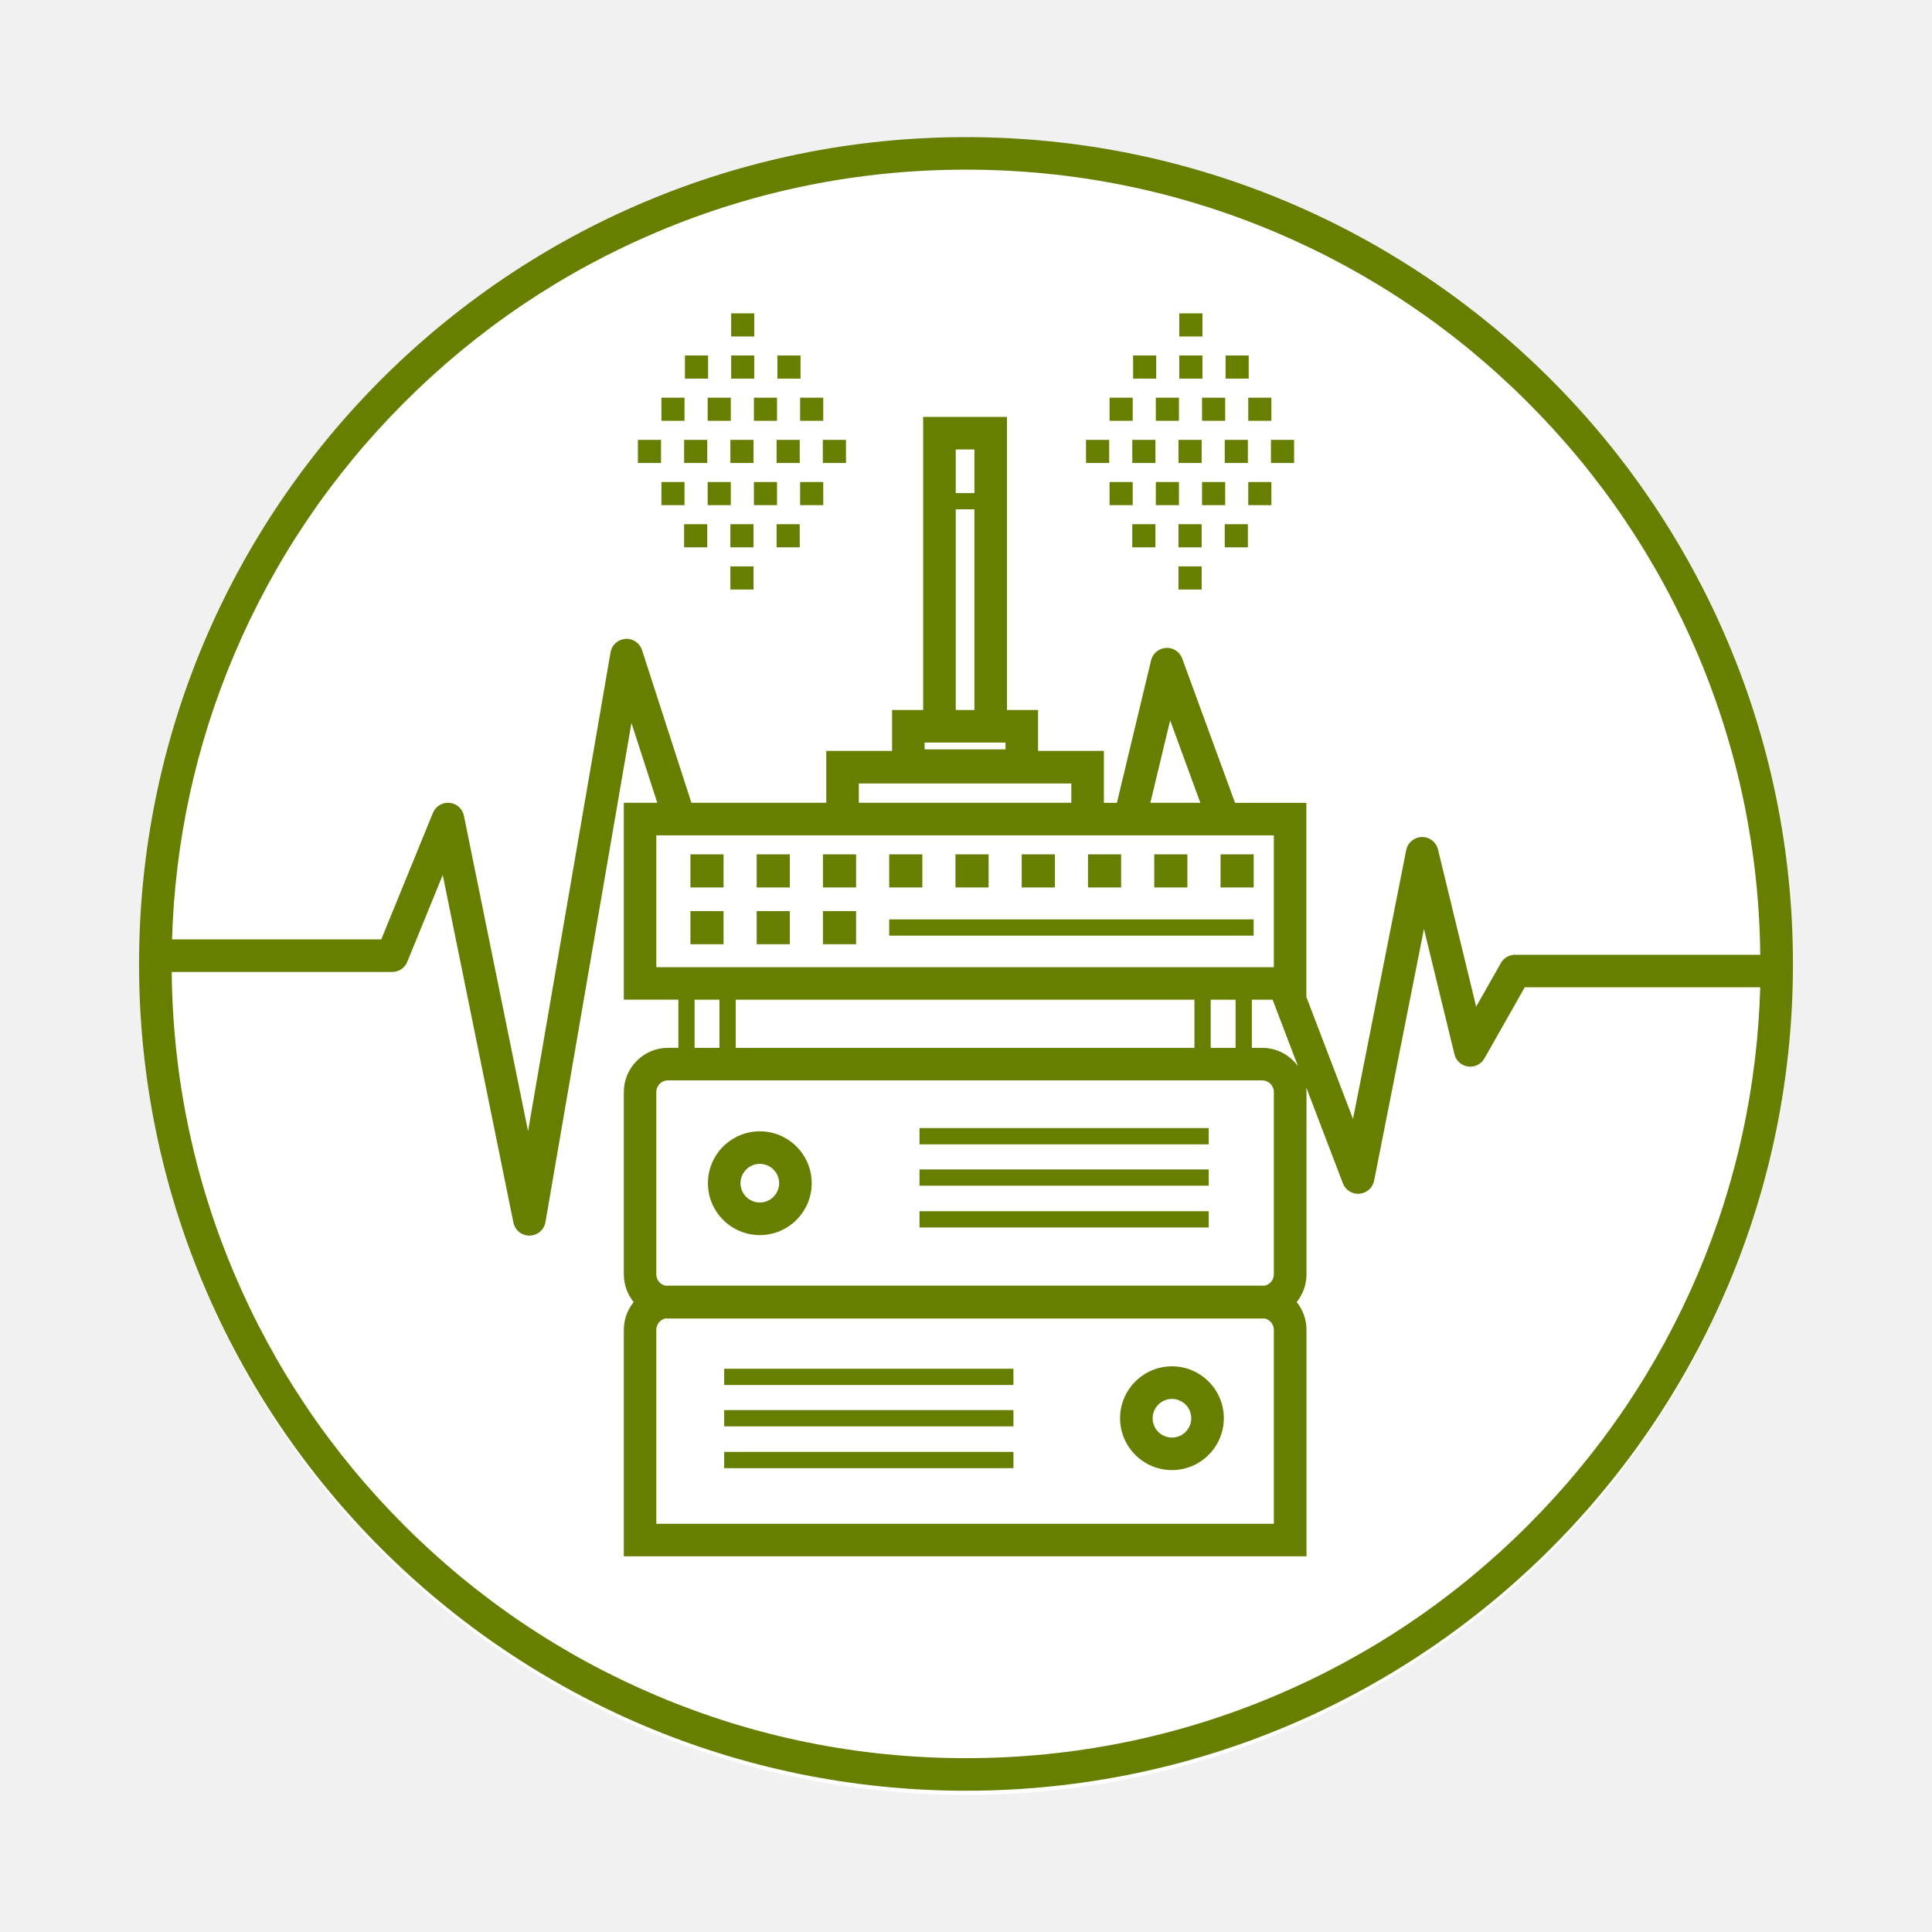 <?xml version="1.0" encoding="utf-8"?>
<!-- Generator: Adobe Illustrator 25.1.0, SVG Export Plug-In . SVG Version: 6.00 Build 0)  -->
<svg version="1.1" id="Capa_1" xmlns="http://www.w3.org/2000/svg" xmlns:xlink="http://www.w3.org/1999/xlink" x="0px" y="0px"
	 viewBox="0 0 512 512" style="enable-background:new 0 0 512 512;" xml:space="preserve">
<style type="text/css">
	.st0{fill:#F1F1F2;}
	.st1{fill:#FFFFFF;}
	.st2{fill:#667F00;}
</style>
<rect x="0" class="st0" width="512" height="512"/>
<g>
	<circle class="st1" cx="256" cy="256.94" r="218.73"/>
	<g>
		<path class="st2" d="M256,36.34c-120.97,0-219.15,98.13-219.15,219.16c0,120.96,98.18,219.06,219.15,219.06
			c121.03,0,219.15-98.1,219.15-219.06C475.15,134.46,377.04,36.34,256,36.34z M107.16,106.63c19.34-19.34,41.86-34.52,66.92-45.13
			c25.95-10.98,53.51-16.54,81.92-16.54c28.42,0,55.99,5.57,81.94,16.54c25.07,10.6,47.58,25.79,66.92,45.12
			c19.34,19.34,34.52,41.85,45.12,66.92c10.66,25.2,16.2,51.92,16.51,79.48h-64.99c-1.55,0-2.99,0.84-3.75,2.19l-6.55,11.56
			l-10.12-41.66c-0.48-1.97-2.24-3.34-4.28-3.29c-2.02,0.04-3.75,1.49-4.14,3.47l-14.1,71.24l-12.36-32.32v-51.45H327.3l-14-38.24
			c-0.65-1.79-2.4-2.93-4.3-2.82c-1.9,0.11-3.5,1.45-3.95,3.3l-9.06,37.76h-3.45V199H275.1v-10.84h-8.24v-77.68h-22.21v77.68h-8.24
			V199h-17.44v13.75h-35.74l-13.08-40.46c-0.61-1.89-2.43-3.13-4.41-2.98c-1.98,0.14-3.61,1.61-3.94,3.57l-21.86,126.89
			l-16.99-83.57c-0.38-1.86-1.93-3.26-3.82-3.44c-1.89-0.18-3.68,0.9-4.4,2.66l-13.69,33.52H45.59c0.79-26.11,6.3-51.45,16.44-75.4
			C72.63,148.49,87.82,125.97,107.16,106.63z M337.58,352.42v51.4H173.93v-51.4c0-1.48,1.05-2.72,2.44-3.02
			c0.22,0.01,0.43,0.03,0.65,0.03h157.47c0.22,0,0.43-0.02,0.65-0.03C336.53,349.7,337.58,350.94,337.58,352.42z M173.93,337.71
			v-48.31c0-1.71,1.39-3.09,3.09-3.09h157.47c1.71,0,3.09,1.39,3.09,3.09v48.31c0,1.48-1.05,2.72-2.44,3.02
			c-0.22-0.01-0.43-0.03-0.65-0.03H177.02c-0.22,0-0.43,0.02-0.65,0.03C174.97,340.44,173.93,339.2,173.93,337.71z M218.97,221.38
			h73.57h45.04v34.93H173.93v-34.93H218.97z M253.28,119.11h4.95v11.56h-4.95V119.11z M253.28,134.98h4.95v53.18h-4.95V134.98z
			 M266.47,196.79v1.8h-21.44v-1.8H266.47z M283.91,207.63v5.12h-56.32v-5.12H283.91z M304.86,212.75l5.24-21.86l8,21.86H304.86z
			 M316.54,264.93v12.76H194.97v-12.76H316.54z M320.85,277.69v-12.76h6.59v12.76H320.85z M190.66,264.93v12.76h-6.59v-12.76H190.66
			z M334.49,277.69h-2.73v-12.76h5.49l6.75,17.66C341.87,279.63,338.41,277.69,334.49,277.69z M404.86,404.28
			c-19.34,19.33-41.85,34.51-66.92,45.11c-25.95,10.97-53.52,16.54-81.94,16.54c-28.41,0-55.97-5.56-81.92-16.54
			c-25.07-10.6-47.58-25.78-66.92-45.11c-19.34-19.33-34.53-41.84-45.13-66.89c-10.71-25.3-16.26-52.14-16.52-79.81h58.43
			c1.75,0,3.33-1.06,3.99-2.68l9.4-23.03l18.73,92.13c0.41,2.01,2.18,3.45,4.23,3.45c0.02,0,0.04,0,0.07,0
			c2.07-0.03,3.83-1.53,4.19-3.58l22.79-132.28l6.84,21.15h-8.86v52.18h14.45v12.76h-2.73c-6.46,0-11.72,5.26-11.72,11.72v48.31
			c0,2.78,0.98,5.34,2.61,7.35c-1.63,2.01-2.61,4.57-2.61,7.35v60.03h180.91v-60.03c0-2.78-0.98-5.34-2.61-7.35
			c1.63-2.01,2.61-4.57,2.61-7.35v-48.31c0-0.41-0.02-0.81-0.06-1.21l9.71,25.41c0.64,1.68,2.25,2.77,4.03,2.77
			c0.12,0,0.24-0.01,0.37-0.02c1.92-0.16,3.49-1.57,3.87-3.46l13.21-66.73l8.08,33.23c0.42,1.72,1.84,3.01,3.6,3.25
			c1.75,0.24,3.48-0.61,4.35-2.15l10.68-18.85h62.41c-0.75,26.23-6.26,51.68-16.44,75.74C439.38,362.45,424.2,384.95,404.86,404.28z
			"/>
		<path class="st2" d="M201.36,327.31c7.58,0,13.75-6.17,13.75-13.75c0-7.58-6.17-13.75-13.75-13.75s-13.75,6.17-13.75,13.75
			C187.61,321.14,193.77,327.31,201.36,327.31z M201.36,308.44c2.83,0,5.12,2.3,5.12,5.12s-2.3,5.12-5.12,5.12s-5.12-2.3-5.12-5.12
			S198.53,308.44,201.36,308.44z"/>
		<path class="st2" d="M310.58,362.09c-7.58,0-13.75,6.17-13.75,13.75c0,7.58,6.17,13.75,13.75,13.75c7.58,0,13.75-6.17,13.75-13.75
			C324.33,368.26,318.16,362.09,310.58,362.09z M310.58,380.97c-2.83,0-5.12-2.3-5.12-5.12c0-2.82,2.3-5.12,5.12-5.12
			c2.83,0,5.12,2.3,5.12,5.12C315.7,378.67,313.4,380.97,310.58,380.97z"/>
		<rect x="191.92" y="373.69" class="st2" width="76.65" height="4.31"/>
		<rect x="191.92" y="384.77" class="st2" width="76.65" height="4.31"/>
		<rect x="191.92" y="362.73" class="st2" width="76.65" height="4.31"/>
		<rect x="243.68" y="309.91" class="st2" width="76.65" height="4.31"/>
		<rect x="243.68" y="320.99" class="st2" width="76.65" height="4.31"/>
		<rect x="243.68" y="298.95" class="st2" width="76.65" height="4.31"/>
		<rect x="182.97" y="226.41" class="st2" width="8.78" height="8.78"/>
		<rect x="200.53" y="226.41" class="st2" width="8.78" height="8.78"/>
		<rect x="218.09" y="226.41" class="st2" width="8.78" height="8.78"/>
		<rect x="235.65" y="226.41" class="st2" width="8.78" height="8.78"/>
		<rect x="253.21" y="226.41" class="st2" width="8.78" height="8.78"/>
		<rect x="270.77" y="226.41" class="st2" width="8.78" height="8.78"/>
		<rect x="288.33" y="226.41" class="st2" width="8.78" height="8.78"/>
		<rect x="305.89" y="226.41" class="st2" width="8.78" height="8.78"/>
		<rect x="323.46" y="226.41" class="st2" width="8.78" height="8.78"/>
		<rect x="182.97" y="241.45" class="st2" width="8.78" height="8.78"/>
		<rect x="200.53" y="241.45" class="st2" width="8.78" height="8.78"/>
		<rect x="218.09" y="241.45" class="st2" width="8.78" height="8.78"/>
		<rect x="235.65" y="243.65" class="st2" width="96.58" height="4.31"/>
		<rect x="287.81" y="116.57" class="st2" width="6.13" height="6.13"/>
		<rect x="300.07" y="116.57" class="st2" width="6.13" height="6.13"/>
		<rect x="312.32" y="116.57" class="st2" width="6.13" height="6.13"/>
		<rect x="324.57" y="116.57" class="st2" width="6.13" height="6.13"/>
		<rect x="336.82" y="116.57" class="st2" width="6.13" height="6.13"/>
		<rect x="312.32" y="150.1" class="st2" width="6.13" height="6.13"/>
		<rect x="300.07" y="138.92" class="st2" width="6.13" height="6.13"/>
		<rect x="312.32" y="138.92" class="st2" width="6.13" height="6.13"/>
		<rect x="324.57" y="138.92" class="st2" width="6.13" height="6.13"/>
		<rect x="294.05" y="127.74" class="st2" width="6.13" height="6.13"/>
		<rect x="306.3" y="127.74" class="st2" width="6.13" height="6.13"/>
		<rect x="318.55" y="127.74" class="st2" width="6.13" height="6.13"/>
		<rect x="330.8" y="127.74" class="st2" width="6.13" height="6.13"/>
		<rect x="312.53" y="83.04" class="st2" width="6.13" height="6.13"/>
		<rect x="324.79" y="94.21" class="st2" width="6.13" height="6.13"/>
		<rect x="312.53" y="94.21" class="st2" width="6.13" height="6.13"/>
		<rect x="300.28" y="94.21" class="st2" width="6.13" height="6.13"/>
		<rect x="330.8" y="105.39" class="st2" width="6.13" height="6.13"/>
		<rect x="318.55" y="105.39" class="st2" width="6.13" height="6.13"/>
		<rect x="306.3" y="105.39" class="st2" width="6.13" height="6.13"/>
		<rect x="294.05" y="105.39" class="st2" width="6.13" height="6.13"/>
		<rect x="169.05" y="116.57" class="st2" width="6.13" height="6.13"/>
		<rect x="181.3" y="116.57" class="st2" width="6.13" height="6.13"/>
		<rect x="193.56" y="116.57" class="st2" width="6.13" height="6.13"/>
		<rect x="205.81" y="116.57" class="st2" width="6.13" height="6.13"/>
		<rect x="218.06" y="116.57" class="st2" width="6.13" height="6.13"/>
		<rect x="193.56" y="150.1" class="st2" width="6.13" height="6.13"/>
		<rect x="181.3" y="138.92" class="st2" width="6.13" height="6.13"/>
		<rect x="193.56" y="138.92" class="st2" width="6.13" height="6.13"/>
		<rect x="205.81" y="138.92" class="st2" width="6.13" height="6.13"/>
		<rect x="175.28" y="127.74" class="st2" width="6.13" height="6.13"/>
		<rect x="187.54" y="127.74" class="st2" width="6.13" height="6.13"/>
		<rect x="199.79" y="127.74" class="st2" width="6.13" height="6.13"/>
		<rect x="212.04" y="127.74" class="st2" width="6.13" height="6.13"/>
		<rect x="193.77" y="83.04" class="st2" width="6.13" height="6.13"/>
		<rect x="206.02" y="94.21" class="st2" width="6.13" height="6.13"/>
		<rect x="193.77" y="94.21" class="st2" width="6.13" height="6.13"/>
		<rect x="181.52" y="94.21" class="st2" width="6.13" height="6.13"/>
		<rect x="212.04" y="105.39" class="st2" width="6.13" height="6.13"/>
		<rect x="199.79" y="105.39" class="st2" width="6.13" height="6.13"/>
		<rect x="187.54" y="105.39" class="st2" width="6.13" height="6.13"/>
		<rect x="175.28" y="105.39" class="st2" width="6.13" height="6.13"/>
	</g>
</g>
</svg>
